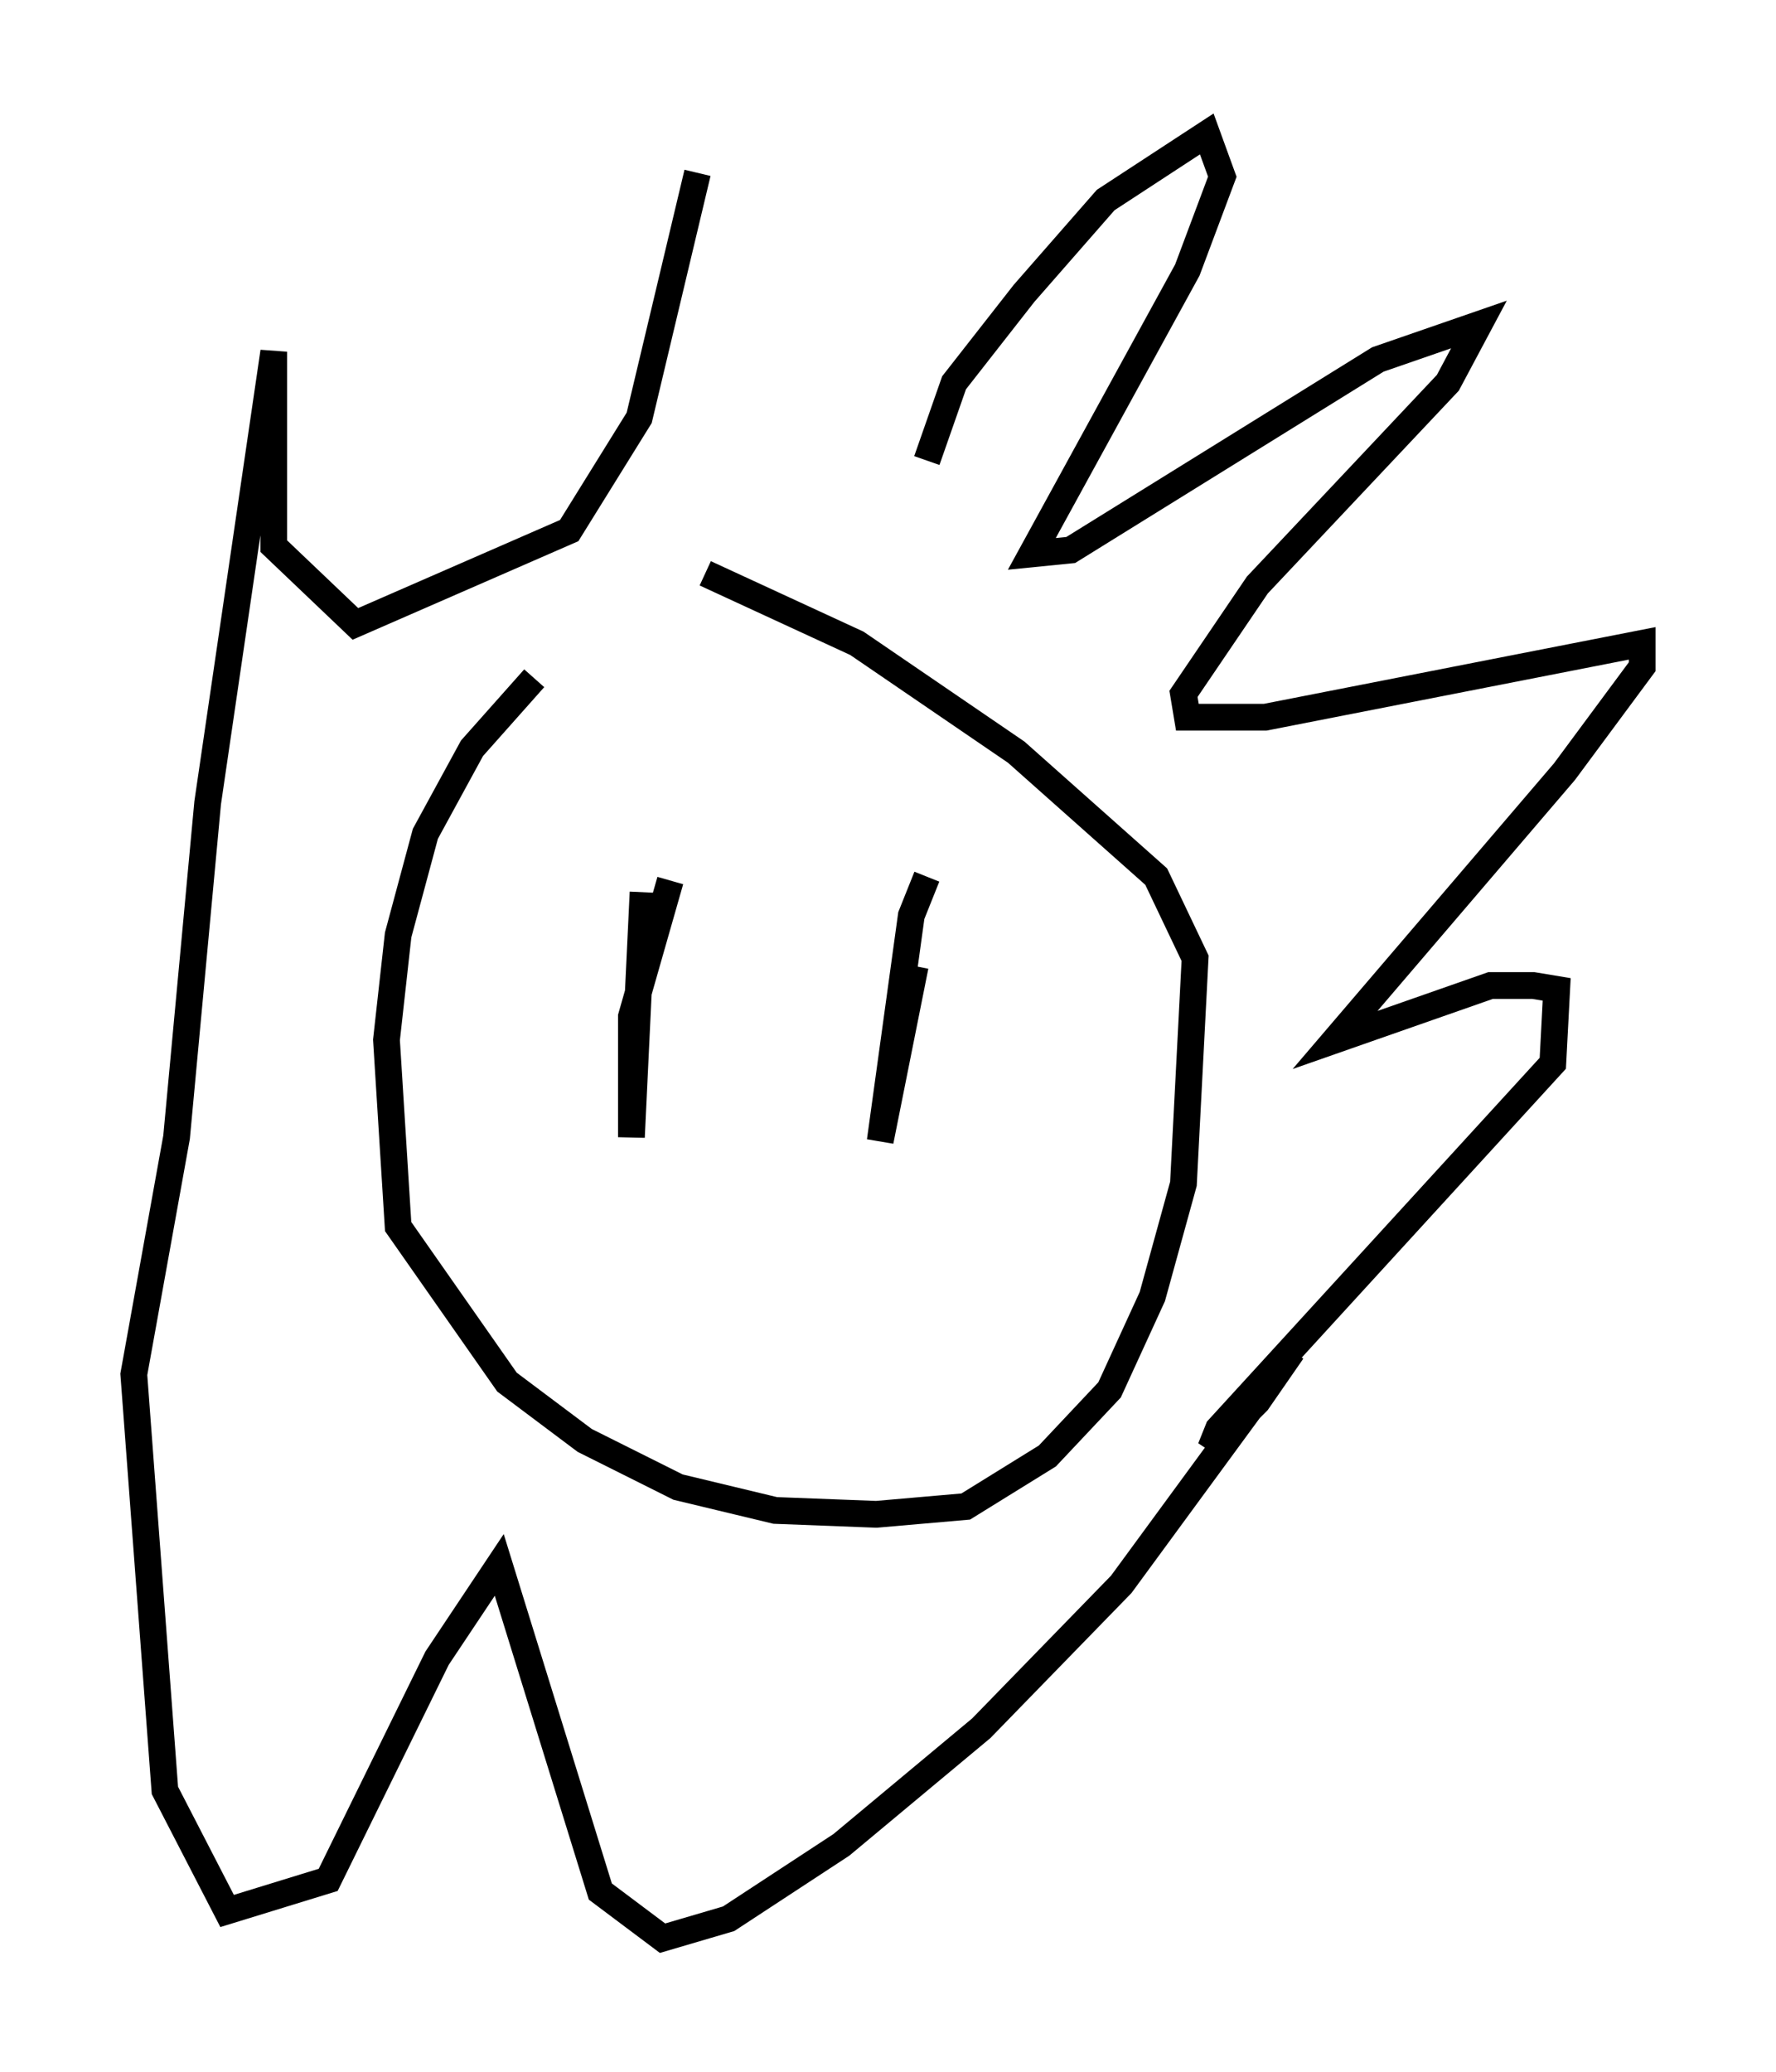 <?xml version="1.0" encoding="utf-8" ?>
<svg baseProfile="full" height="77.397" version="1.1" width="66.357" xmlns="http://www.w3.org/2000/svg" xmlns:ev="http://www.w3.org/2001/xml-events" xmlns:xlink="http://www.w3.org/1999/xlink"><defs /><rect fill="white" height="77.397" width="66.357" x="0" y="0" /><path d="M24.318, 22.721 m-4.358, 2.615 l-2.324, 2.615 -1.743, 3.196 l-1.017, 3.777 -0.436, 3.922 l0.436, 6.972 4.067, 5.81 l2.905, 2.179 3.486, 1.743 l3.631, 0.872 3.777, 0.145 l3.341, -0.291 3.05, -1.888 l2.324, -2.469 1.598, -3.486 l1.162, -4.212 0.436, -8.425 l-1.453, -3.05 -5.229, -4.648 l-5.955, -4.067 -5.665, -2.615 m8.279, -4.212 l1.017, -2.905 2.615, -3.341 l3.05, -3.486 3.777, -2.469 l0.581, 1.598 -1.307, 3.486 l-5.81, 10.603 1.453, -0.145 l11.475, -7.117 3.777, -1.307 l-1.162, 2.179 -7.117, 7.553 l-2.76, 4.067 0.145, 0.872 l2.905, 0.0 14.089, -2.76 l0.0, 0.872 -2.905, 3.922 l-8.57, 10.022 5.81, -2.034 l1.598, 0.0 0.872, 0.145 l-0.145, 2.76 -12.492, 13.654 l-0.291, 0.726 1.743, -1.743 l1.307, -1.888 -6.391, 8.715 l-5.229, 5.374 -5.229, 4.358 l-4.212, 2.76 -2.469, 0.726 l-2.324, -1.743 -3.777, -12.201 l-2.324, 3.486 -4.067, 8.279 l-3.777, 1.162 -2.324, -4.503 l-1.162, -15.542 1.598, -8.86 l1.162, -12.492 2.469, -16.849 l0.0, 7.263 3.05, 2.905 l7.989, -3.486 2.615, -4.212 l2.179, -9.151 m-1.017, 26.436 l-1.453, 5.084 0.0, 4.503 l0.436, -9.151 m10.603, -0.581 l-0.581, 1.453 -1.162, 8.425 l1.307, -6.536 " fill="none" stroke="black" stroke-width="1" /></svg>